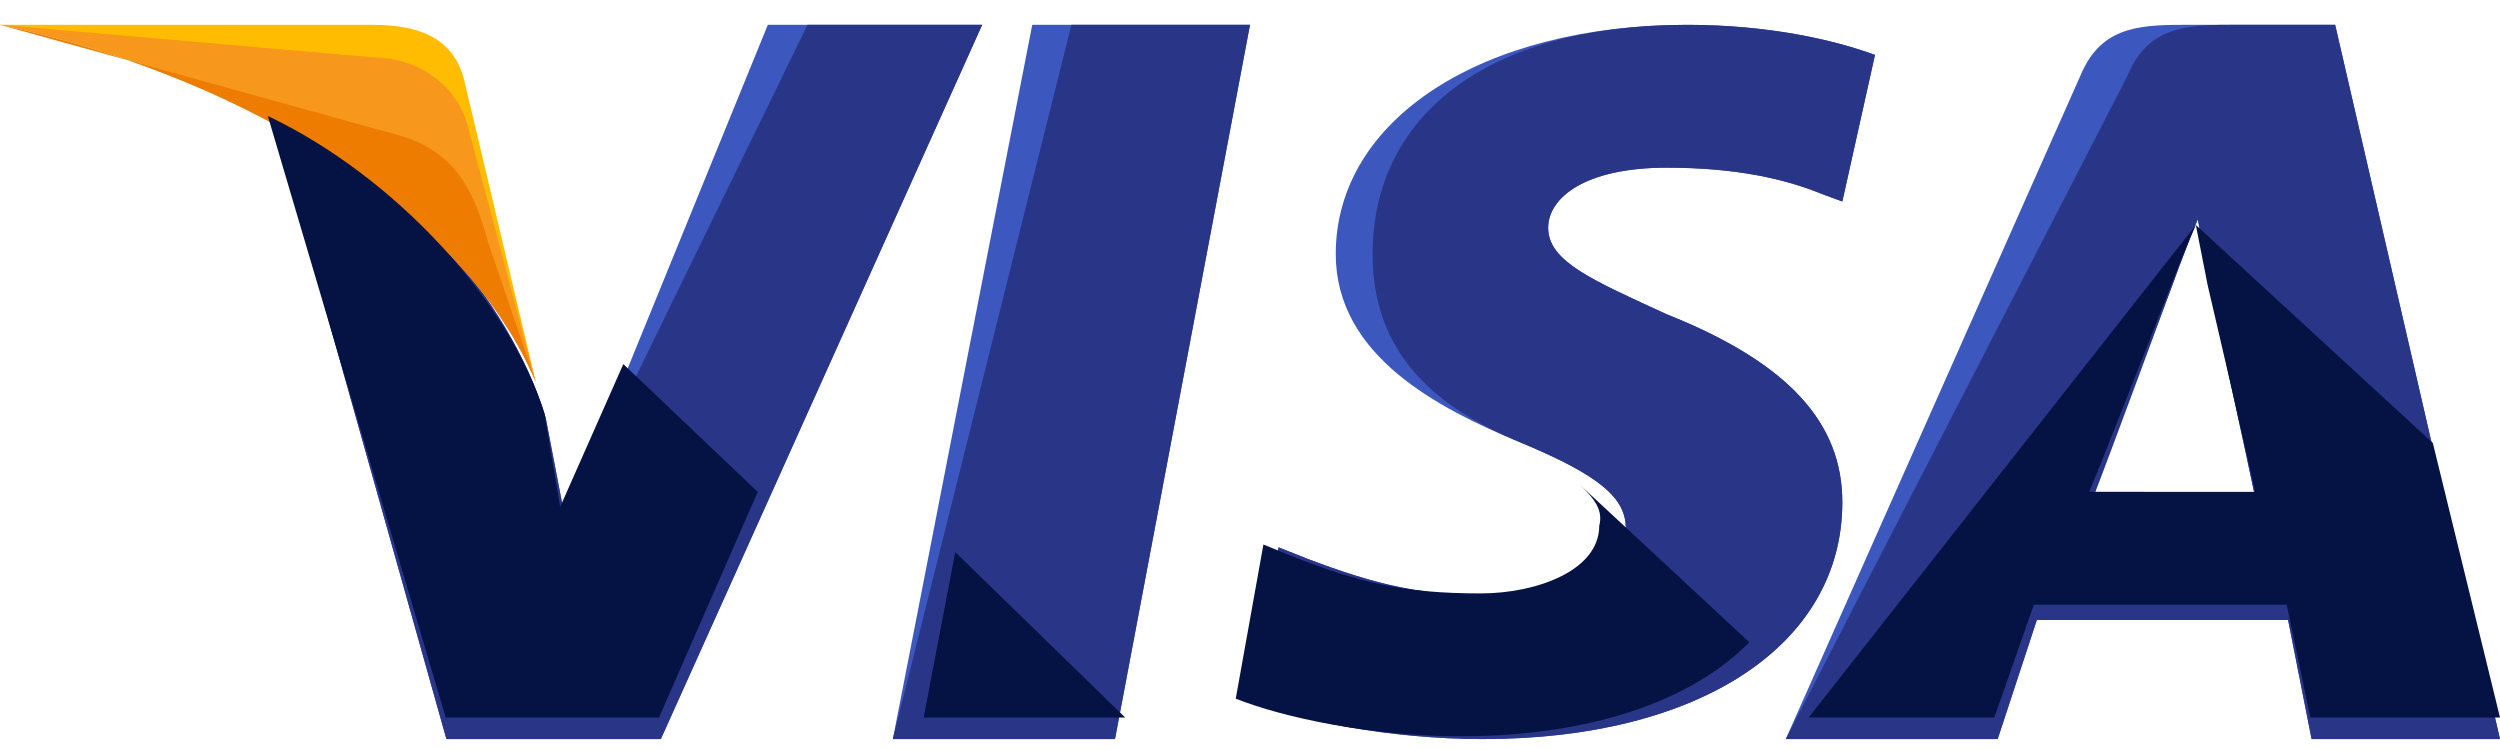 <svg xmlns="http://www.w3.org/2000/svg" width="30" height="9" viewBox="0 0 30 9">
    <g fill="none" fill-rule="nonzero">
        <path fill="#3C58BF" d="M10.714 8.869L12.387.298H15l-1.62 8.571z"/>
        <path fill="#293688" d="M10.714 8.869L12.857.298H15l-1.62 8.571z"/>
        <path fill="#3C58BF" d="M22.5.659c-.49-.18-1.275-.361-2.255-.361-2.45 0-4.216 1.127-4.216 2.751 0 1.219 1.226 1.85 2.206 2.256.98.406 1.275.677 1.275 1.038 0 .541-.785.812-1.47.812-.981 0-1.52-.136-2.354-.451l-.343-.136L15 8.418c.588.225 1.667.451 2.794.451 2.598 0 4.314-1.128 4.314-2.842 0-.947-.637-1.67-2.108-2.256-.882-.406-1.422-.631-1.422-1.037 0-.361.442-.722 1.422-.722.833 0 1.422.135 1.863.316l.245.09.392-1.76z"/>
        <path fill="#293688" d="M22.5.659c-.49-.18-1.275-.361-2.255-.361-2.45 0-3.774 1.127-3.774 2.751 0 1.219.784 1.85 1.764 2.256.98.406 1.275.677 1.275 1.038 0 .541-.785.812-1.47.812-.981 0-1.52-.136-2.354-.451l-.343-.136L15 8.418c.588.225 1.667.451 2.794.451 2.598 0 4.314-1.128 4.314-2.842 0-.947-.637-1.67-2.108-2.256-.882-.406-1.422-.631-1.422-1.037 0-.361.442-.722 1.422-.722.833 0 1.422.135 1.863.316l.245.09.392-1.76z"/>
        <path fill="#3C58BF" d="M26.185.298c-.565 0-.989.047-1.224.619l-3.532 7.952h2.543l.47-1.429h3.015l.282 1.429H30L28.022.298h-1.837zm-1.083 5.714c.141-.429.942-2.524.942-2.524s.188-.524.33-.857l.14.81s.472 2.142.566 2.619h-1.978v-.048z"/>
        <path fill="#293688" d="M26.75.298c-.565 0-.989.047-1.224.619l-4.097 7.952h2.543l.47-1.429h3.015l.282 1.429H30L28.022.298H26.75zm-1.648 5.714c.188-.476.942-2.524.942-2.524s.188-.524.33-.857l.14.81s.472 2.142.566 2.619h-1.978v-.048z"/>
        <path fill="#3C58BF" d="M6.786 6.25l-.238-1.238c-.429-1.429-1.81-3-3.334-3.762l2.143 7.619H7.93L11.786.298H9.214L6.786 6.25z"/>
        <path fill="#293688" d="M6.786 6.25l-.238-1.238c-.429-1.429-1.81-3-3.334-3.762l2.143 7.619H7.93L11.786.298H9.69L6.786 6.25z"/>
        <path fill="#FFBC00" d="M0 .298l.432.085c3.07.643 5.181 2.272 5.997 4.2L5.565.94C5.421.426 4.989.298 4.462.298H0z"/>
        <path fill="#F7981D" d="M0 .298c3.07.649 5.613 2.337 6.429 4.285L5.613 1.51C5.469.99 4.989.687 4.462.687L0 .297z"/>
        <path fill="#ED7C00" d="M0 .298c3.07.649 5.613 2.337 6.429 4.285l-.576-1.688c-.144-.52-.336-1.039-1.008-1.255L0 .298z"/>
        <g fill="#051244">
            <path d="M9.093 5.903L7.48 4.369l-.758 1.714-.19-1.127C6.106 3.602 4.73 2.113 3.214 1.392L5.348 8.61h2.56l1.185-2.707zM13.502 8.61l-2.039-1.985-.379 1.985zM18.954 5.813c.19.18.284.315.237.496 0 .541-.759.812-1.422.812-.949 0-1.47-.135-2.276-.451l-.332-.136-.332 1.85c.57.226 1.612.451 2.703.451 1.517 0 2.75-.406 3.46-1.128l-2.038-1.894zM21.704 8.61h2.228l.474-1.354h3.034l.284 1.354H30l-.806-3.294L26.35 2.7l.142.722s.474 2.03.569 2.48H25.07c.19-.45.948-2.39.948-2.39s.19-.496.332-.812"/>
        </g>
    </g>
</svg>
